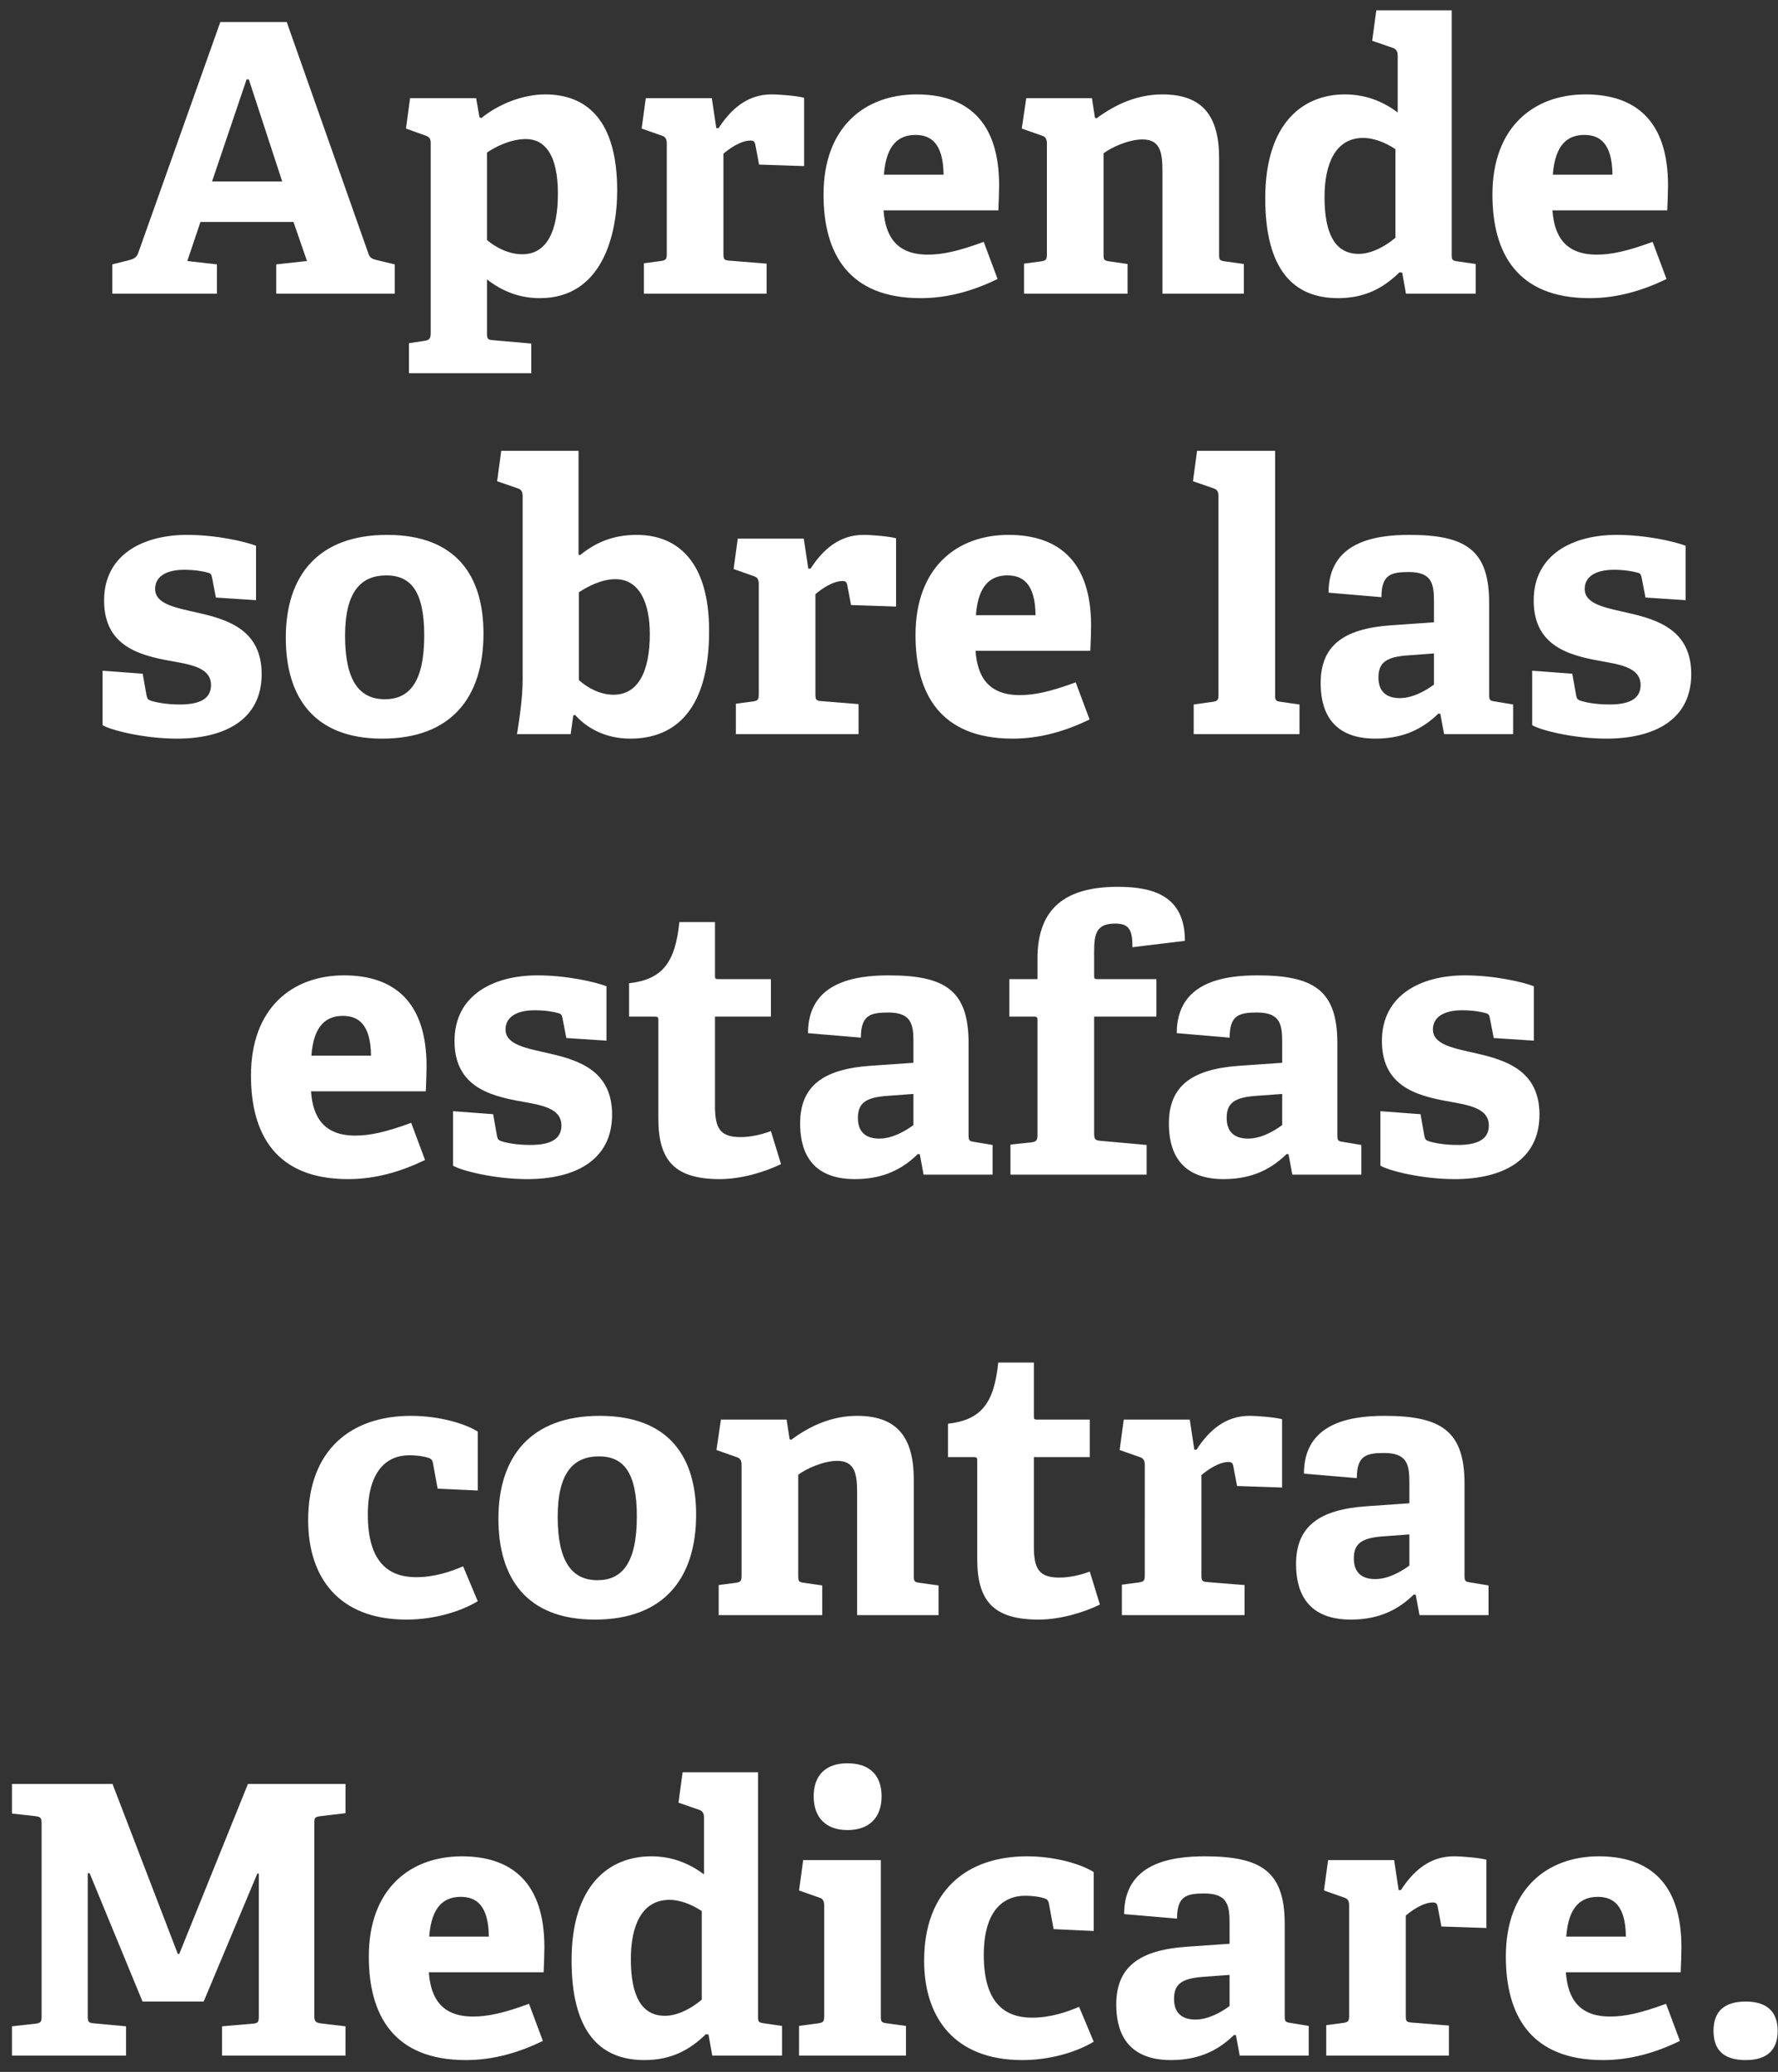 <svg width="109" height="127" viewBox="0 0 109 127" fill="none" xmlns="http://www.w3.org/2000/svg"><rect x="0" y="0" width="109" height="127" fill="#333333" stroke="none"/><path d="M16.934 16.206l1.886-.207-.828-2.392h-5.704l-.805 2.392 1.817.207V18H6.883v-1.794l1.012-.253c.276-.069.483-.161.575-.437l5.037-14.168h4.07l5.015 14.214c.092.276.276.322.552.391l1.058.253V18h-7.268v-1.794zM15.117 4.867L13 11.123h4.3l-2.046-6.256h-.138zm9.954 16.169l.92-.138c.322-.046.414-.138.414-.483V8.8c0-.253-.046-.391-.3-.483l-1.218-.437.253-1.863h4.048l.207 1.173.115.046c1.104-.897 2.599-1.449 3.91-1.449 2.576 0 4.416 1.61 4.416 5.888 0 2.76-.943 6.601-4.738 6.601-1.196 0-2.277-.391-3.243-1.15v3.266c0 .368.023.437.368.46l2.346.207v1.817H25.07v-1.84zm4.784-6.325c.506.437 1.31.874 2.162.874 1.54 0 2.185-1.472 2.185-3.726 0-2.369-.805-3.335-1.955-3.335-.966 0-1.886.483-2.392.828v5.359zm9.62 1.426l1.034-.138c.322-.046.368-.115.368-.46V8.8c0-.253-.069-.414-.299-.483l-1.242-.437.253-1.863h4.048l.276 1.84h.138c.76-1.173 1.771-2.07 3.243-2.07.53 0 1.587.092 2.001.207v4.186l-2.76-.092-.23-1.219c-.046-.207-.115-.253-.299-.253-.598 0-1.31.506-1.656.805v6.095c0 .368.023.437.368.46l2.277.184V18h-7.52v-1.863zm21.683.966c-1.426.69-2.99 1.173-4.715 1.173-4.439 0-5.957-2.76-5.957-6.348 0-4.163 2.553-6.141 5.704-6.141 3.036 0 5.06 1.587 5.06 5.566 0 .276-.023 1.081-.046 1.541h-7.038c.115 1.633.828 2.714 2.714 2.714.897 0 1.863-.207 3.427-.782l.851 2.277zm-3.312-6.394c-.023-1.932-.782-2.438-1.725-2.438-.989 0-1.794.552-1.932 2.438h3.657zm13.418-.138c0-1.104-.069-2.024-1.219-2.024-.851 0-1.909.483-2.392.851v6.164c0 .368.023.414.368.46l1.104.161V18h-6.348v-1.84l1.035-.138c.322-.046.368-.115.368-.46V8.8c0-.253-.069-.414-.299-.483l-1.242-.437.276-1.863h4.025l.184 1.196.092.046c1.15-.851 2.484-1.472 4.048-1.472 2.507 0 3.473 1.38 3.473 3.91v5.865c0 .368.023.414.368.46l1.15.161V18h-4.991v-7.429zm14.698 6.141l-.162-.023c-.965.943-2.093 1.587-3.772 1.587-2.714 0-4.462-1.725-4.462-6.118 0-4.623 2.323-6.371 4.876-6.371 1.335 0 2.37.46 3.244 1.104V3.395c0-.23-.093-.391-.3-.46l-1.264-.437.252-1.863h4.624v14.95c0 .345.022.391.367.437l1.105.161V18h-4.278l-.23-1.288zm-.415-7.567c-.575-.391-1.31-.69-1.977-.69-1.702 0-2.37 1.587-2.37 3.634 0 2.231.644 3.473 2.093 3.473.782 0 1.633-.46 2.254-.989V9.145zm16.618 7.958c-1.426.69-2.99 1.173-4.715 1.173-4.439 0-5.957-2.76-5.957-6.348 0-4.163 2.553-6.141 5.704-6.141 3.036 0 5.06 1.587 5.06 5.566 0 .276-.023 1.081-.046 1.541h-7.038c.115 1.633.828 2.714 2.714 2.714.897 0 1.863-.207 3.427-.782l.851 2.277zm-3.312-6.394c-.023-1.932-.782-2.438-1.725-2.438-.989 0-1.794.552-1.932 2.438h3.657zM13.005 35.432c-.046-.207-.07-.276-.23-.322-.3-.092-.851-.184-1.472-.184-1.15 0-1.794.437-1.794 1.173 0 .943 1.265 1.15 2.668 1.472 1.817.414 3.864 1.058 3.864 3.749 0 2.806-2.277 3.956-5.198 3.956-2.093 0-4.14-.552-4.554-.828v-3.335l2.46.184.23 1.311c.047.207.07.276.277.345.276.092.897.23 1.77.23 1.22 0 1.91-.345 1.91-1.196 0-.92-.92-1.196-2.093-1.403-1.932-.345-4.462-.759-4.462-3.772 0-2.852 2.438-4.025 5.083-4.025 1.817 0 3.588.414 4.232.667v3.335l-2.461-.161-.23-1.196zm10.426 9.844c-4.21 0-5.911-2.576-5.911-6.187 0-3.818 2-6.302 6.21-6.302 4.255 0 5.91 2.53 5.91 6.049 0 3.91-1.977 6.44-6.21 6.44zm.16-2.415c1.496 0 2.416-1.035 2.416-3.91 0-2.714-.828-3.68-2.323-3.68-1.518 0-2.53.943-2.53 3.703 0 2.783.897 3.887 2.438 3.887zM31.695 45c.161-1.035.345-2.231.345-3.358V30.418c0-.253-.069-.414-.299-.483l-1.265-.437.253-1.863h4.738v6.371l.092.023c.99-.805 2.07-1.242 3.473-1.242 2.484 0 4.44 1.61 4.44 5.888 0 4.738-2.002 6.601-4.83 6.601-1.519 0-2.669-.644-3.382-1.449l-.115.023-.16 1.15h-3.29zm3.795-3.312c.53.483 1.311.897 2.116.897 1.518 0 2.231-1.426 2.231-3.726 0-1.794-.575-3.358-2.116-3.358-.828 0-1.679.437-2.23.805v5.382zm9.623 1.449l1.035-.138c.322-.046.368-.115.368-.46V35.8c0-.253-.07-.414-.3-.483l-1.241-.437.253-1.863h4.048l.276 1.84h.138c.759-1.173 1.77-2.07 3.243-2.07.529 0 1.587.092 2 .207v4.186l-2.76-.092-.23-1.219c-.045-.207-.114-.253-.298-.253-.598 0-1.311.506-1.656.805v6.095c0 .368.023.437.368.46l2.277.184V45h-7.521v-1.863zm21.684.966c-1.426.69-2.99 1.173-4.715 1.173-4.44 0-5.957-2.76-5.957-6.348 0-4.163 2.553-6.141 5.704-6.141 3.036 0 5.06 1.587 5.06 5.566 0 .276-.023 1.081-.046 1.541h-7.038c.115 1.633.828 2.714 2.714 2.714.897 0 1.863-.207 3.427-.782l.85 2.277zm-3.312-6.394c-.023-1.932-.782-2.438-1.725-2.438-.99 0-1.794.552-1.932 2.438h3.657zm9.695 5.474l1.15-.161c.322-.046.368-.115.368-.46V30.418c0-.253-.069-.414-.299-.483l-1.265-.437.253-1.863h4.784v14.927c0 .368.023.414.368.46l1.127.161V45H73.18v-1.817zm15.12.575l-.115-.023c-.874.851-2.024 1.541-3.864 1.541-2.898 0-3.358-1.978-3.358-3.404 0-2.3 1.403-3.335 4.301-3.542l2.645-.184v-1.265c0-1.081-.115-1.817-1.54-1.817-1.105 0-1.68.161-1.68 1.541l-3.243-.276c0-3.105 2.83-3.542 4.945-3.542 3.496 0 4.9.943 4.9 4.163v5.589c0 .368.022.414.367.46l1.104.184V45H88.53l-.23-1.242zm-1.955-3.588c-1.357.092-1.84.437-1.84 1.357 0 .92.552 1.265 1.311 1.265.782 0 1.564-.437 2.093-.828v-1.909l-1.564.115zm14.301-4.738c-.046-.207-.069-.276-.23-.322-.299-.092-.85-.184-1.472-.184-1.15 0-1.794.437-1.794 1.173 0 .943 1.265 1.15 2.668 1.472 1.817.414 3.864 1.058 3.864 3.749 0 2.806-2.277 3.956-5.198 3.956-2.093 0-4.14-.552-4.554-.828v-3.335l2.461.184.23 1.311c.046.207.07.276.276.345.276.092.897.23 1.771.23 1.22 0 1.909-.345 1.909-1.196 0-.92-.92-1.196-2.093-1.403-1.932-.345-4.462-.759-4.462-3.772 0-2.852 2.438-4.025 5.083-4.025 1.817 0 3.588.414 4.232.667v3.335l-2.461-.161-.23-1.196zM26.058 71.103c-1.426.69-2.99 1.173-4.715 1.173-4.44 0-5.957-2.76-5.957-6.348 0-4.163 2.553-6.141 5.704-6.141 3.036 0 5.06 1.587 5.06 5.566 0 .276-.023 1.081-.046 1.541h-7.038c.115 1.633.828 2.714 2.714 2.714.897 0 1.863-.207 3.427-.782l.85 2.277zm-3.312-6.394c-.023-1.932-.782-2.438-1.725-2.438-.99 0-1.794.552-1.932 2.438h3.657zm11.742-2.277c-.046-.207-.069-.276-.23-.322-.299-.092-.851-.184-1.472-.184-1.15 0-1.794.437-1.794 1.173 0 .943 1.265 1.15 2.668 1.472 1.817.414 3.864 1.058 3.864 3.749 0 2.806-2.277 3.956-5.198 3.956-2.093 0-4.14-.552-4.554-.828v-3.335l2.461.184.23 1.311c.046.207.069.276.276.345.276.092.897.23 1.771.23 1.219 0 1.909-.345 1.909-1.196 0-.92-.92-1.196-2.093-1.403-1.932-.345-4.462-.759-4.462-3.772 0-2.852 2.438-4.025 5.083-4.025 1.817 0 3.588.414 4.232.667v3.335l-2.461-.161-.23-1.196zm13.393 8.924c-.989.483-2.438.92-3.749.92-2.737 0-3.772-1.104-3.772-3.703v-6.026c0-.138 0-.23-.184-.23h-1.61V60.27c2.024-.23 2.829-1.242 3.082-3.749h2.185v3.266c0 .161 0 .23.184.23h3.243v2.3h-3.427v5.497c0 1.357.322 1.886 1.564 1.886.644 0 1.311-.161 1.863-.368l.621 2.024zm8.508-.598l-.115-.023c-.874.851-2.024 1.541-3.864 1.541-2.898 0-3.358-1.978-3.358-3.404 0-2.3 1.403-3.335 4.3-3.542l2.646-.184v-1.265c0-1.081-.115-1.817-1.541-1.817-1.104 0-1.68.161-1.68 1.541l-3.242-.276c0-3.105 2.829-3.542 4.945-3.542 3.496 0 4.899.943 4.899 4.163v5.589c0 .368.023.414.368.46l1.104.184V72h-4.232l-.23-1.242zm-1.955-3.588c-1.357.092-1.84.437-1.84 1.357 0 .92.552 1.265 1.31 1.265.783 0 1.565-.437 2.094-.828v-1.909l-1.564.115zm7.512 2.99l1.288-.138c.322-.046.368-.138.368-.483v-6.992c0-.138 0-.23-.184-.23h-1.54v-2.3h1.724v-1.265c0-3.105 1.748-4.393 4.922-4.393 2.14 0 4.117.529 4.117 3.312l-3.22.391c.023-1.173-.299-1.449-1.058-1.449-1.15 0-1.288.621-1.288 1.725v1.449c0 .161 0 .23.184.23h3.634v2.3h-3.818v7.153c0 .368.07.437.414.46l2.806.253V72h-8.349v-1.84zm17.05.598l-.116-.023c-.874.851-2.024 1.541-3.864 1.541-2.898 0-3.358-1.978-3.358-3.404 0-2.3 1.403-3.335 4.301-3.542l2.645-.184v-1.265c0-1.081-.115-1.817-1.54-1.817-1.105 0-1.68.161-1.68 1.541l-3.243-.276c0-3.105 2.83-3.542 4.945-3.542 3.496 0 4.9.943 4.9 4.163v5.589c0 .368.022.414.367.46l1.104.184V72h-4.232l-.23-1.242zM77.04 67.17c-1.357.092-1.84.437-1.84 1.357 0 .92.552 1.265 1.311 1.265.782 0 1.564-.437 2.093-.828v-1.909l-1.564.115zm14.301-4.738c-.046-.207-.069-.276-.23-.322-.299-.092-.85-.184-1.472-.184-1.15 0-1.794.437-1.794 1.173 0 .943 1.265 1.15 2.668 1.472 1.817.414 3.864 1.058 3.864 3.749 0 2.806-2.277 3.956-5.198 3.956-2.093 0-4.14-.552-4.554-.828v-3.335l2.461.184.23 1.311c.046.207.07.276.276.345.276.092.897.23 1.771.23 1.22 0 1.91-.345 1.91-1.196 0-.92-.92-1.196-2.094-1.403-1.932-.345-4.462-.759-4.462-3.772 0-2.852 2.438-4.025 5.083-4.025 1.817 0 3.588.414 4.232.667v3.335l-2.46-.161-.23-1.196zM29.288 98.149c-1.058.644-2.69 1.127-4.37 1.127-4.163 0-6.026-2.599-6.026-6.095 0-4.301 2.622-6.394 6.302-6.394 1.794 0 3.381.506 4.094.966v3.611l-2.46-.115-.277-1.518c-.023-.161-.069-.299-.276-.368-.276-.092-.713-.161-1.173-.161-1.38 0-2.553.943-2.553 3.634 0 2.99 1.334 3.841 2.967 3.841 1.15 0 2.185-.368 2.875-.667l.897 2.139zm7.178 1.127c-4.209 0-5.911-2.576-5.911-6.187 0-3.818 2.001-6.302 6.21-6.302 4.255 0 5.911 2.53 5.911 6.049 0 3.91-1.978 6.44-6.21 6.44zm.161-2.415c1.495 0 2.415-1.035 2.415-3.91 0-2.714-.828-3.68-2.323-3.68-1.518 0-2.53.943-2.53 3.703 0 2.783.897 3.887 2.438 3.887zm15.919-5.29c0-1.104-.07-2.024-1.22-2.024-.85 0-1.908.483-2.391.851v6.164c0 .368.023.414.368.46l1.104.161V99h-6.348v-1.84l1.035-.138c.322-.046.368-.115.368-.46V89.8c0-.253-.07-.414-.3-.483l-1.241-.437.276-1.863h4.025l.184 1.196.092.046c1.15-.851 2.484-1.472 4.048-1.472 2.507 0 3.473 1.38 3.473 3.91v5.865c0 .368.023.414.368.46l1.15.161V99h-4.991v-7.429zm14.884 6.785c-.989.483-2.438.92-3.749.92-2.737 0-3.772-1.104-3.772-3.703v-6.026c0-.138 0-.23-.184-.23h-1.61V87.27c2.024-.23 2.83-1.242 3.082-3.749h2.185v3.266c0 .161 0 .23.184.23h3.243v2.3h-3.427v5.497c0 1.357.322 1.886 1.564 1.886.644 0 1.311-.161 1.863-.368l.621 2.024zm1.347-1.219l1.035-.138c.322-.046.368-.115.368-.46V89.8c0-.253-.07-.414-.3-.483l-1.241-.437.253-1.863h4.048l.276 1.84h.138c.759-1.173 1.77-2.07 3.243-2.07.529 0 1.587.092 2 .207v4.186l-2.76-.092-.23-1.219c-.045-.207-.114-.253-.298-.253-.598 0-1.311.506-1.656.805v6.095c0 .368.023.437.368.46l2.277.184V99h-7.521v-1.863zm18.015.621l-.115-.023c-.874.851-2.024 1.541-3.864 1.541-2.898 0-3.358-1.978-3.358-3.404 0-2.3 1.403-3.335 4.3-3.542l2.646-.184v-1.265c0-1.081-.115-1.817-1.541-1.817-1.104 0-1.68.161-1.68 1.541l-3.242-.276c0-3.105 2.829-3.542 4.945-3.542 3.496 0 4.899.943 4.899 4.163v5.589c0 .368.023.414.368.46l1.104.184V99h-4.232l-.23-1.242zm-1.955-3.588c-1.357.092-1.84.437-1.84 1.357 0 .92.552 1.265 1.31 1.265.783 0 1.565-.437 2.094-.828v-1.909l-1.564.115zm-71.224 30.036l1.886-.161c.345-.023.368-.138.368-.46v-8.74h-.092l-3.289 7.843H8.737l-3.243-7.866H5.38v8.74c0 .368.046.437.368.46l1.978.184V126H.733v-1.794l1.45-.161c.321-.046.367-.115.367-.46v-11.799c0-.345-.046-.414-.368-.46l-1.449-.161v-1.817h6.164l4.002 10.419h.092l4.21-10.419h5.98v1.794l-1.542.184c-.345.046-.368.092-.368.437v11.822c0 .299.07.391.368.437l1.541.184V126h-7.567v-1.794zm19.669.897c-1.426.69-2.99 1.173-4.715 1.173-4.44 0-5.957-2.76-5.957-6.348 0-4.163 2.553-6.141 5.704-6.141 3.036 0 5.06 1.587 5.06 5.566 0 .276-.023 1.081-.046 1.541H26.29c.115 1.633.828 2.714 2.714 2.714.897 0 1.863-.207 3.427-.782l.85 2.277zm-3.312-6.394c-.023-1.932-.782-2.438-1.725-2.438-.99 0-1.794.552-1.932 2.438h3.657zm13.465 6.003l-.16-.023c-.967.943-2.094 1.587-3.773 1.587-2.714 0-4.462-1.725-4.462-6.118 0-4.623 2.323-6.371 4.876-6.371 1.334 0 2.37.46 3.243 1.104v-3.496c0-.23-.092-.391-.299-.46l-1.265-.437.253-1.863h4.623v14.95c0 .345.023.391.368.437l1.104.161V126h-4.278l-.23-1.288zm-.414-7.567c-.575-.391-1.31-.69-1.978-.69-1.702 0-2.369 1.587-2.369 3.634 0 2.231.644 3.473 2.093 3.473.782 0 1.633-.46 2.254-.989v-5.428zm11.025-7.038c0 1.311-.76 2.07-2.093 2.07-1.311 0-2.07-.759-2.07-2.07s.759-2.024 2.07-2.024c1.334 0 2.093.713 2.093 2.024zm-5.06 14.076l1.173-.161c.322-.046.368-.115.368-.46V116.8c0-.253-.07-.414-.3-.483l-1.241-.437.253-1.863h4.76v9.545c0 .368.024.414.369.46l1.173.161V126h-6.555v-1.817zm18.064.966c-1.058.644-2.69 1.127-4.37 1.127-4.163 0-6.026-2.599-6.026-6.095 0-4.301 2.622-6.394 6.302-6.394 1.794 0 3.381.506 4.094.966v3.611l-2.46-.115-.277-1.518c-.023-.161-.069-.299-.276-.368-.276-.092-.713-.161-1.173-.161-1.38 0-2.553.943-2.553 3.634 0 2.99 1.334 3.841 2.967 3.841 1.15 0 2.185-.368 2.875-.667l.897 2.139zm8.72-.391l-.116-.023c-.874.851-2.024 1.541-3.864 1.541-2.898 0-3.358-1.978-3.358-3.404 0-2.3 1.403-3.335 4.301-3.542l2.645-.184v-1.265c0-1.081-.115-1.817-1.54-1.817-1.105 0-1.68.161-1.68 1.541l-3.243-.276c0-3.105 2.83-3.542 4.945-3.542 3.496 0 4.9.943 4.9 4.163v5.589c0 .368.022.414.367.46l1.104.184V126H76l-.23-1.242zm-1.956-3.588c-1.357.092-1.84.437-1.84 1.357 0 .92.552 1.265 1.311 1.265.782 0 1.564-.437 2.093-.828v-1.909l-1.564.115zm7.49 2.967l1.035-.138c.322-.046.368-.115.368-.46V116.8c0-.253-.069-.414-.299-.483l-1.242-.437.253-1.863h4.048l.276 1.84h.138c.76-1.173 1.771-2.07 3.243-2.07.53 0 1.587.092 2.001.207v4.186l-2.76-.092-.23-1.219c-.046-.207-.115-.253-.299-.253-.598 0-1.31.506-1.656.805v6.095c0 .368.023.437.368.46l2.277.184V126h-7.52v-1.863zm21.684.966c-1.426.69-2.99 1.173-4.715 1.173-4.44 0-5.957-2.76-5.957-6.348 0-4.163 2.553-6.141 5.704-6.141 3.036 0 5.06 1.587 5.06 5.566 0 .276-.023 1.081-.046 1.541h-7.038c.115 1.633.828 2.714 2.714 2.714.897 0 1.863-.207 3.427-.782l.851 2.277zm-3.312-6.394c-.023-1.932-.782-2.438-1.725-2.438-.99 0-1.794.552-1.932 2.438h3.657zm9.304 5.773c0 1.173-.644 1.794-1.955 1.794-1.334 0-1.978-.598-1.978-1.794 0-1.173.644-1.794 1.978-1.794 1.288 0 1.955.621 1.955 1.794z" fill="#fff"/></svg>